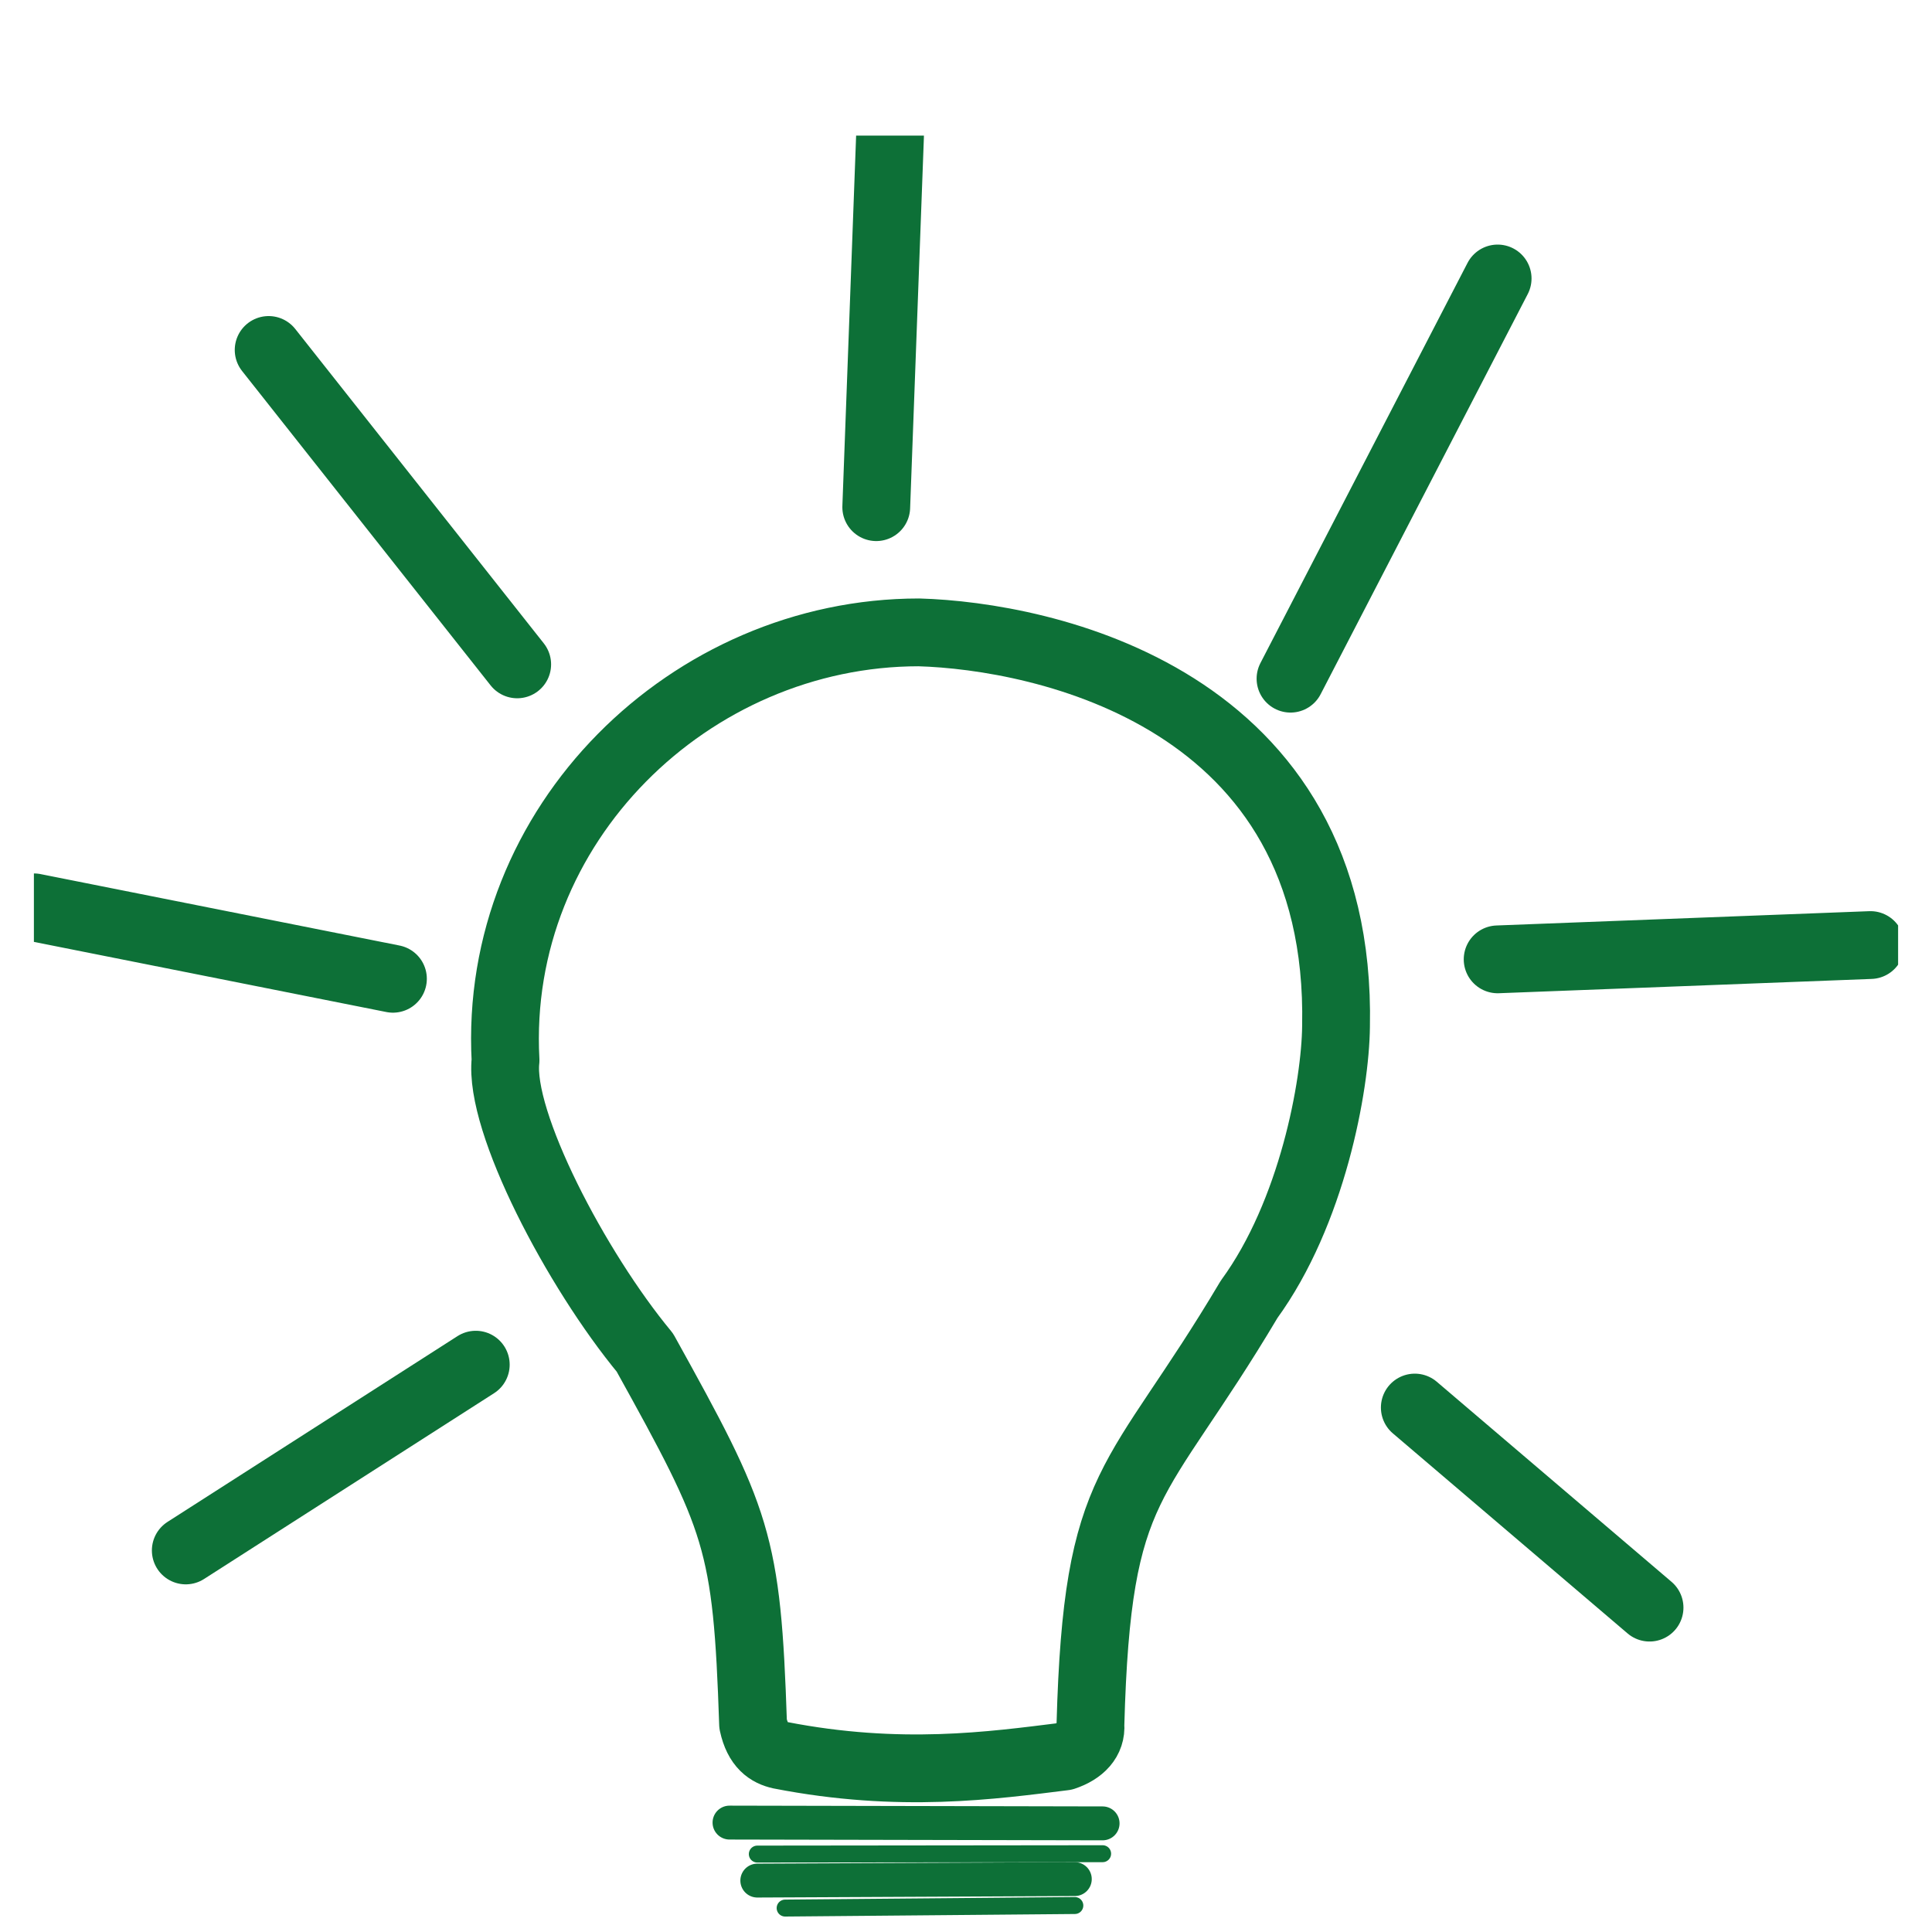 <svg width="57" height="57" viewBox="0 0 57 57" fill="none" xmlns="http://www.w3.org/2000/svg">
<g clip-path="url(#clip0_111_30)">
<rect width="57" height="57" fill="white"/>
<g clip-path="url(#clip1_111_30)" filter="url(#filter0_d_111_30)">
<path d="M27.111 14.657C20.375 14.657 14.542 20.319 14.915 27.282C14.714 29.095 17 33.458 19.026 35.905C21.773 40.863 22.036 41.454 22.218 46.863C22.357 47.51 22.684 47.709 23.02 47.784C26.555 48.474 29.288 48.084 31.394 47.823C31.901 47.653 32.206 47.331 32.171 46.89C32.373 39.542 33.492 39.989 36.852 34.335C38.713 31.784 39.4 28.026 39.417 26.28C39.615 16.55 30.73 14.762 27.11 14.657L27.111 14.657Z" stroke="#0D7037" stroke-width="2" stroke-linecap="round" stroke-linejoin="round"/>
<path d="M26.259 0L25.852 10.963Z" fill="#0D7037"/>
<path d="M26.259 0L25.852 10.963" stroke="#0D7037" stroke-width="2" stroke-linecap="round" stroke-linejoin="round"/>
<path d="M7.926 6.325L15.259 15.601Z" fill="#0D7037"/>
<path d="M7.926 6.325L15.259 15.601" stroke="#0D7037" stroke-width="2" stroke-linecap="round" stroke-linejoin="round"/>
<path d="M1 22.769L11.593 24.877Z" fill="#0D7037"/>
<path d="M1 22.769L11.593 24.877" stroke="#0D7037" stroke-width="2" stroke-linecap="round" stroke-linejoin="round"/>
<path d="M38.074 16.023L44.185 4.216Z" fill="#0D7037"/>
<path d="M38.074 16.023L44.185 4.216" stroke="#0D7037" stroke-width="2" stroke-linecap="round" stroke-linejoin="round"/>
<path d="M21.523 49.772L32.53 49.795Z" fill="#0D7037"/>
<path d="M21.523 49.772L32.53 49.795" stroke="#0D7037" stroke-linecap="round" stroke-linejoin="round"/>
<path d="M22.343 50.701L32.531 50.69Z" fill="#0D7037"/>
<path d="M22.343 50.701L32.531 50.69" stroke="#0D7037" stroke-width="0.5" stroke-linecap="round" stroke-linejoin="round"/>
<path d="M22.343 51.483L31.71 51.439Z" fill="#0D7037"/>
<path d="M22.343 51.483L31.71 51.439" stroke="#0D7037" stroke-linecap="round" stroke-linejoin="round"/>
<path d="M44.185 24.304L55.185 23.882Z" fill="#0D7037"/>
<path d="M44.185 24.304L55.185 23.882" stroke="#0D7037" stroke-width="2" stroke-linecap="round" stroke-linejoin="round"/>
<path d="M41.741 37.527L48.667 43.43Z" fill="#0D7037"/>
<path d="M41.741 37.527L48.667 43.43" stroke="#0D7037" stroke-width="2" stroke-linecap="round" stroke-linejoin="round"/>
<path d="M14.037 36.262L5.481 41.743Z" fill="#0D7037"/>
<path d="M14.037 36.262L5.481 41.743" stroke="#0D7037" stroke-width="2" stroke-linecap="round" stroke-linejoin="round"/>
<path d="M23.164 52.294L31.711 52.219Z" fill="#0D7037"/>
<path d="M23.164 52.294L31.711 52.219" stroke="#0D7037" stroke-width="0.5" stroke-linecap="round" stroke-linejoin="round"/>
<path d="M23.164 53.941L31.711 53.866Z" fill="#0D7037"/>
<path d="M23.164 53.941L31.711 53.866" stroke="#0D7037" stroke-linecap="round" stroke-linejoin="round"/>
</g>
</g>
<defs>
<filter id="filter0_d_111_30" x="-3" y="0" width="63" height="64" filterUnits="userSpaceOnUse" color-interpolation-filters="sRGB">
<feFlood flood-opacity="0" result="BackgroundImageFix"/>
<feColorMatrix in="SourceAlpha" type="matrix" values="0 0 0 0 0 0 0 0 0 0 0 0 0 0 0 0 0 0 127 0" result="hardAlpha"/>
<feOffset dy="4"/>
<feGaussianBlur stdDeviation="2"/>
<feComposite in2="hardAlpha" operator="out"/>
<feColorMatrix type="matrix" values="0 0 0 0 0 0 0 0 0 0 0 0 0 0 0 0 0 0 0.25 0"/>
<feBlend mode="normal" in2="BackgroundImageFix" result="effect1_dropShadow_111_30"/>
<feBlend mode="normal" in="SourceGraphic" in2="effect1_dropShadow_111_30" result="shape"/>
</filter>
<clipPath id="clip0_111_30">
<rect width="57" height="57" fill="white"/>
</clipPath>
<clipPath id="clip1_111_30">
<rect width="55" height="56" fill="white" transform="translate(1)"/>
</clipPath>
</defs>
</svg>
